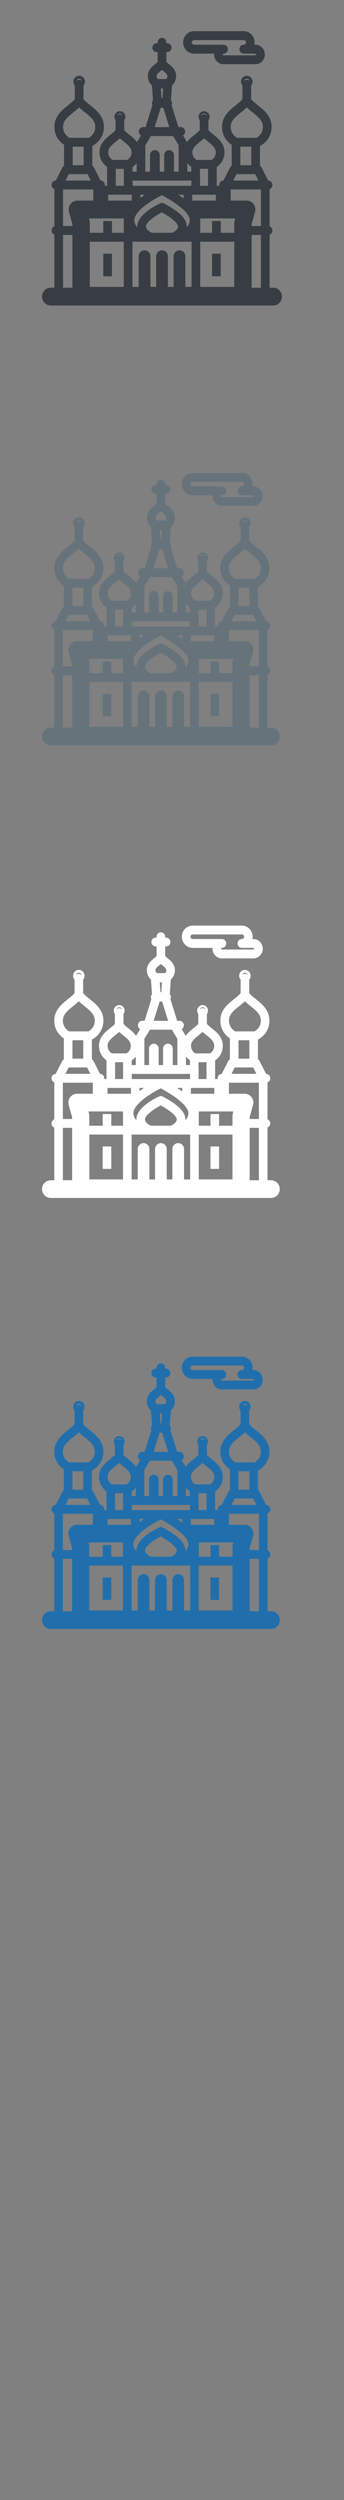 <svg width="32" height="232" viewBox="0 0 32 232" xmlns="http://www.w3.org/2000/svg" xmlns:sketch="http://www.bohemiancoding.com/sketch/ns"><rect x="0" y="0" width="32" height="232" fill="#808080" stroke="none"/><title>St-Petersburg</title><desc>Created with Sketch.</desc><g sketch:type="MSPage" fill="none"><g sketch:type="MSLayerGroup"><g fill="#373D43" sketch:type="MSShapeGroup"><path d="M25.421 26.701h-.341v-4.925c.152-.06.261-.209.261-.386 0-.177-.108-.327-.261-.386v-3.451c.152-.059.261-.209.261-.386 0-.225-.174-.406-.392-.412l-.611-1.201c-.036-.07-.09-.127-.155-.166v-1.839c.241-.126 1.081-.645 1.081-1.77 0-.995-.707-1.558-1.276-2.011-.246-.196-.481-.382-.626-.574v-1.25c.083-.097.134-.223.134-.362 0-.303-.241-.551-.537-.551-.297 0-.538.247-.538.551 0 .139.051.265.134.362v1.25c-.145.191-.379.378-.626.574-.569.453-1.276 1.015-1.276 2.011 0 .92.561 1.434.898 1.66v1.948c-.064.039-.119.095-.155.166l-.611 1.201c-.218.006-.393.188-.393.412l.007.074h-.239v-1.742c.281-.195.722-.62.722-1.362 0-.825-.574-1.281-1.035-1.649-.179-.143-.349-.278-.457-.412v-.919c.065-.088.105-.197.105-.316 0-.288-.228-.521-.509-.521-.28 0-.509.234-.509.521 0 .119.04.228.105.316v.919c-.108.133-.278.269-.458.412-.247.196-.525.419-.731.709l-.027-.054-.348-.575c.124-.071.208-.204.208-.36 0-.228-.18-.414-.404-.414h-.226l-.629-2.022.044-.184c0-.106-.04-.202-.105-.276l.092-1.376c.199-.18.386-.467.386-.868 0-.583-.401-.901-.693-1.134l-.218-.187v-.909h.082c.223 0 .404-.185.404-.414 0-.228-.181-.414-.404-.414h-.082v-.085c0-.229-.181-.414-.404-.414-.222 0-.404.185-.404.414v.085h-.083c-.222 0-.403.185-.403.414 0 .228.181.414.403.414h.083v.909l-.218.187c-.293.232-.693.551-.693 1.133 0 .401.187.688.386.868l.092 1.376c-.065.074-.105.169-.105.276l.044.184-.629 2.022h-.226c-.223 0-.404.186-.404.414 0 .155.085.289.208.36l-.348.575-.027.054c-.206-.29-.484-.513-.731-.709-.179-.143-.349-.278-.457-.412v-.919c.066-.088.105-.197.105-.316 0-.288-.228-.521-.508-.521-.281 0-.509.234-.509.521 0 .119.039.228.105.316v.919c-.109.133-.279.269-.458.412-.461.367-1.035.824-1.035 1.649 0 .727.423 1.149.705 1.35v1.753h-.222l.007-.074c0-.225-.175-.406-.393-.412l-.611-1.201c-.036-.07-.09-.127-.155-.166v-1.839c.241-.126 1.081-.645 1.081-1.77 0-.995-.707-1.558-1.276-2.011-.246-.196-.481-.383-.626-.574v-1.25c.083-.097.134-.223.134-.362 0-.303-.242-.551-.538-.551-.296 0-.537.247-.537.551 0 .139.051.265.134.362v1.25c-.145.191-.379.378-.625.574-.569.453-1.276 1.015-1.276 2.011 0 .92.562 1.434.898 1.66v1.948c-.064.039-.119.095-.155.166l-.611 1.201c-.218.006-.393.188-.393.412 0 .177.109.327.261.386v3.451c-.152.059-.261.209-.261.386 0 .176.109.326.261.386v4.925h-.341c-.446 0-.807.37-.807.827 0 .457.361.827.807.827h20.704c.446 0 .807-.37.807-.827 0-.457-.362-.827-.807-.827zm-18.592-16.278c.183-.145.369-.293.534-.456.165.163.351.311.534.456.6.477.964.807.964 1.357 0 .603-.427.91-.59 1.006h-1.815c-.163-.095-.59-.401-.59-1.006 0-.55.364-.88.964-1.357zm3.957 2.72l.366-.307.366.307c.45.358.723.604.723.995 0 .409-.272.623-.399.701h-1.38c-.125-.077-.399-.292-.399-.701 0-.392.273-.637.723-.995zm4.181-4.936h.203l-.061.914h-.082l-.061-.914zm-.025-1.617l.127-.103.127.103c.259.206.381.321.381.481 0 .139-.078.224-.134.267h-.748c-.058-.044-.134-.129-.134-.267 0-.16.121-.274.381-.481zm.004 3.415h.245l.557 1.792h-1.359l.557-1.792zm2.48 5.134c.122.156.256.27.368.35v.443h-.368v-.793zm1.194-1.995l.366-.307.366.307c.45.358.723.604.723.995 0 .409-.272.623-.399.701h-1.38c-.125-.077-.399-.292-.399-.701 0-.392.273-.637.723-.995zm3.805-2.72c.182-.145.369-.293.534-.456.165.163.351.311.534.456.6.477.964.807.964 1.357 0 .603-.427.91-.59 1.006h-1.815c-.164-.095-.59-.401-.59-1.006 0-.55.364-.88.964-1.357zm.981 11.38h.868v4.897h-.868v-4.897zm-17.539-4.222h2.812v1.034h-1.485c-.254 0-.493.123-.646.331-.152.208-.201.477-.13.726l.317 1.123v.181h-.868v-3.395zm6.846-.822h5.091v.482h-5.467v-.482h.376zm11.561.822v3.395h-.868v-.181l.317-1.123c.071-.249.023-.519-.13-.726-.153-.208-.391-.331-.645-.331h-1.486v-1.034h2.812zm-2.812 2.688h.412l-.051.179-.032.23v.925h-1.257v-1.09h-.807v1.09h-1.099v-1.334h2.834zm-4.765 2.959c-.294 0-.533.237-.546.534v2.863h-.533v-2.863c-.013-.297-.253-.534-.547-.534-.293 0-.533.237-.547.534v2.863h-.532v-2.863c-.013-.297-.253-.534-.547-.534-.294 0-.533.237-.547.534v2.863h-.576v-4.195h5.499v4.195h-.577v-2.863c-.014-.297-.253-.534-.547-.534zm-8.347-2.253v-.298l-.032-.23-.05-.179h3.246v1.334h-1.099v-1.09h-.807v1.09h-1.257v-.627zm4.712-1.533c.197-.191.442-.39.734-.592l.357-.235c.369-.231.708-.409.905-.507.331.18.619.349.871.507.5.315.857.591 1.111.828.399.371.545.646.593.827l.021.145c0 .279-.125.505-.29.684l.006-.098c0-.243-.086-.486-.26-.731-.192-.27-.492-.543-.906-.827-.244-.167-.525-.337-.849-.511l-.059-.032c-.113-.077-.259-.091-.387-.032-.156.071-.581.276-1.012.576-.325.227-.652.508-.869.827-.154.227-.252.473-.252.731l.006.096c-.166-.179-.29-.405-.29-.682l.018-.145c.055-.245.245-.526.555-.827zm.519 1.558c0-.204.246-.474.578-.731.271-.209.598-.41.898-.562.387.213.674.401.888.562.59.447.614.696.614.731 0 .341-.417.543-.562.602h-1.856c-.143-.059-.561-.26-.561-.602zm-5.232 1.43h3.164v4.195h-3.164v-4.195zm10.278 0h3.164v4.195h-3.164v-4.195zm-1.55-4.019l-.483-.343h.483v.343zm-3.593-.343l-.134.091-.288.21v-.3h.422zm8.875-4.456h1.016v1.719h-1.016v-1.719zm-.421 2.668l.062-.122h1.735l.303.596h-2.341l.241-.474zm-4.053 1.788h2.195v.547h-2.195v-.547zm1.469-.827h-.743v-.896l-.009-.084v-.595h.751v1.575zm-5.834-3.761l.519-.857h2.062l.518.857v2.451h-.437v-1.554c-.011-.247-.21-.443-.454-.443-.243 0-.442.196-.453.443v1.554h-.413v-1.554c-.012-.247-.211-.443-.454-.443-.243 0-.442.196-.453.443v1.554h-.437v-2.451zm-2.751 2.186h.751v1.575h-.751v-1.575zm-.709 2.402h2.195v.547h-2.195v-.547zm-3.296-4.456h1.016v1.719h-1.016v-1.719zm-.422 2.668l.063-.122h1.735l.303.596h-2.341l.241-.474zm-.476 5.522h.868v4.897h-.868v-4.897zm17.093-14.496c.12 0 .22.081.255.192-.07-.059-.158-.096-.255-.096-.098 0-.186.037-.256.096.035-.111.136-.192.256-.192zm-3.973 3.231c.124 0 .231.078.276.188-.072-.069-.169-.113-.276-.113-.107 0-.203.043-.275.113.045-.111.151-.188.275-.188zm-6.275 5.394h-.384v-.432c.115-.08.257-.198.384-.362v.793zm-1.559-5.394c.124 0 .23.078.275.188-.072-.069-.168-.113-.275-.113-.107 0-.203.043-.276.113.045-.111.152-.188.276-.188zm-3.789-3.231c.12 0 .22.081.256.192-.07-.059-.158-.096-.256-.096s-.186.037-.255.096c.035-.111.136-.192.255-.192z" id="Fill-1"/><path d="M9.606 23.545h.807v2.095h-.807v-2.095z" id="Fill-2"/><path d="M19.726 23.545h.807v2.095h-.807v-2.095z" id="Fill-3"/><path d="M17.381 4.717c.186.168.425.261.672.261h1.867l-.004.078c0 .26.109.508.3.679.162.146.369.226.584.226h2.951c.487 0 .884-.406.884-.906 0-.499-.397-.906-.884-.906h-.085l.022-.214c0-.574-.456-1.042-1.017-1.042h-4.618c-.247 0-.486.093-.672.26-.219.198-.345.483-.345.781 0 .298.126.583.346.781zm.534-.942l.138-.054h4.618c.116 0 .209.096.209.215s-.094.214-.209.214c-.223 0-.404.186-.404.414h-.002c0 .228.181.414.404.414h1.082l.077.078-.077.079h-2.951l-.05-.02-.026-.058.027-.059.05-.02h.002c.223 0 .404-.185.404-.414 0-.228-.181-.414-.404-.414h-2.749l-.138-.054c-.027-.024-.072-.077-.072-.161 0-.083.045-.136.072-.16z" id="Fill-4"/></g><g id="St.-Petersburg-copy" fill="#fff" sketch:type="MSShapeGroup"><path d="M25.222 109.525h-.338v-4.888c.151-.059.258-.208.258-.383 0-.176-.107-.324-.258-.383v-3.425c.151-.058.258-.207.258-.383 0-.223-.173-.403-.389-.409l-.606-1.192c-.035-.07-.089-.126-.153-.165v-1.825c.238-.125 1.071-.64 1.071-1.756 0-.988-.7-1.547-1.264-1.996-.244-.194-.477-.379-.62-.569v-1.241c.082-.096.133-.222.133-.36 0-.301-.239-.547-.532-.547-.294 0-.533.246-.533.547 0 .138.05.263.133.36v1.241c-.143.19-.376.375-.62.57-.563.449-1.264 1.008-1.264 1.996 0 .913.556 1.424.889 1.648v1.934c-.064.038-.117.095-.153.165l-.606 1.192c-.216.006-.389.186-.389.409l.007.073h-.236v-1.729c.279-.194.715-.615.715-1.352 0-.819-.569-1.272-1.026-1.636-.177-.142-.346-.276-.453-.409v-.912c.065-.087.104-.196.104-.313 0-.285-.226-.517-.504-.517s-.504.232-.504.517c0 .118.039.227.104.314v.912c-.107.132-.276.267-.453.408-.244.195-.52.416-.724.704l-.027-.054-.345-.571c.123-.07.206-.203.206-.357 0-.227-.179-.411-.4-.411h-.224l-.623-2.007.043-.182c0-.106-.04-.201-.104-.274l.091-1.366c.197-.179.383-.464.383-.862 0-.578-.397-.894-.687-1.125l-.216-.185v-.902h.082c.221 0 .4-.184.4-.41 0-.227-.179-.41-.4-.41h-.082v-.084c0-.227-.18-.411-.401-.411-.22 0-.4.184-.4.411v.084h-.082c-.22 0-.4.184-.4.41 0 .227.179.41.4.41h.082v.902l-.216.185c-.29.231-.687.547-.687 1.125 0 .398.185.683.383.862l.092 1.366c-.064.073-.104.168-.104.274l.044.182-.623 2.007h-.224c-.221 0-.4.184-.4.411 0 .154.084.287.206.357l-.345.571-.027.054c-.204-.288-.48-.509-.724-.704-.177-.142-.346-.276-.453-.409v-.912c.065-.087.104-.196.104-.313 0-.285-.226-.517-.504-.517s-.504.232-.504.517c0 .118.039.227.105.314v.912c-.108.132-.276.267-.454.408-.457.365-1.025.818-1.025 1.636 0 .722.419 1.141.698 1.34v1.74h-.22l.007-.073c0-.223-.173-.403-.389-.409l-.606-1.192c-.035-.07-.09-.126-.153-.165v-1.825c.238-.125 1.071-.64 1.071-1.756 0-.988-.701-1.547-1.264-1.996-.244-.194-.477-.38-.62-.569v-1.241c.083-.096.133-.222.133-.36 0-.301-.239-.547-.533-.547-.293 0-.532.246-.532.547 0 .138.05.263.133.36v1.241c-.143.19-.376.375-.62.57-.563.449-1.264 1.008-1.264 1.996 0 .913.556 1.424.889 1.648v1.934c-.064.038-.117.095-.153.165l-.606 1.192c-.216.006-.389.186-.389.409 0 .175.108.324.258.383v3.425c-.151.059-.258.207-.258.383 0 .175.108.323.258.383v4.888h-.337c-.442 0-.8.367-.8.821 0 .454.358.821.8.821h20.511c.442 0 .8-.367.8-.821 0-.454-.358-.821-.8-.821zm-18.419-16.156c.181-.144.365-.291.529-.453.164.162.348.308.529.453.594.474.955.801.955 1.347 0 .598-.423.904-.585.998h-1.798c-.162-.094-.584-.398-.584-.998 0-.546.361-.873.955-1.347zm3.92 2.7l.363-.304.363.304c.446.355.716.599.716.988 0 .406-.269.619-.396.696h-1.367c-.124-.077-.395-.29-.395-.696 0-.389.271-.633.716-.988zm4.142-4.9h.202l-.06.907h-.081l-.061-.907zm-.025-1.605l.126-.102.126.102c.257.204.377.318.377.477 0 .138-.077.222-.132.265h-.741c-.058-.044-.133-.128-.133-.265 0-.159.12-.272.377-.477zm.004 3.39h.243l.552 1.779h-1.346l.552-1.779zm2.457 5.096c.121.154.253.268.365.348v.44h-.365v-.788zm1.182-1.981l.363-.304.363.304c.446.355.716.599.716.988 0 .406-.269.619-.395.696h-1.367c-.124-.077-.395-.29-.395-.696 0-.389.27-.633.716-.988zm3.769-2.7c.181-.144.365-.291.529-.453.163.162.348.308.529.453.594.474.955.801.955 1.347 0 .598-.423.904-.585.998h-1.798c-.162-.094-.585-.398-.585-.998 0-.546.361-.873.955-1.347zm.972 11.296h.86v4.861h-.86v-4.861zm-17.376-4.19h2.786v1.026h-1.472c-.252 0-.488.122-.64.328-.151.206-.199.473-.129.721l.314 1.115v.179h-.86v-3.369zm6.783-.816h5.043v.479h-5.416v-.479h.373zm11.453.816v3.369h-.86v-.179l.314-1.115c.07-.248.022-.515-.129-.721-.151-.206-.388-.328-.639-.328h-1.472v-1.026h2.786zm-2.786 2.668h.409l-.05.177-.031.228v.918h-1.246v-1.082h-.8v1.082h-1.089v-1.324h2.808zm-4.721 2.937c-.291 0-.528.235-.541.53v2.842h-.528v-2.842c-.013-.295-.251-.53-.542-.53-.291 0-.528.235-.542.53v2.842h-.527v-2.842c-.013-.295-.251-.53-.542-.53-.291 0-.528.235-.542.53v2.842h-.571v-4.164h5.448v4.164h-.571v-2.842c-.014-.295-.251-.53-.542-.53zm-8.269-2.236v-.296l-.031-.228-.05-.177h3.216v1.324h-1.089v-1.082h-.8v1.082h-1.246v-.623zm4.668-1.522c.196-.19.438-.387.727-.588l.354-.233c.366-.229.701-.406.896-.504.328.179.613.346.863.504.495.313.849.586 1.1.821.395.369.54.642.588.821l.02.144c0 .277-.123.501-.288.679l.005-.097c0-.242-.085-.482-.258-.726-.19-.268-.487-.539-.898-.821-.242-.166-.521-.334-.841-.508l-.059-.032c-.112-.076-.257-.091-.383-.032-.154.07-.576.274-1.002.572-.322.225-.646.504-.861.821-.152.225-.25.469-.25.726l.006.096c-.164-.178-.288-.402-.288-.677l.018-.144c.055-.244.242-.522.55-.821zm.515 1.546c0-.203.244-.47.573-.726.268-.207.593-.407.89-.558.383.211.668.398.88.558.585.444.609.691.609.726 0 .338-.413.539-.556.598h-1.839c-.142-.058-.556-.258-.556-.598zm-5.183 1.419h3.135v4.164h-3.135v-4.164zm10.182 0h3.135v4.164h-3.135v-4.164zm-1.535-3.989c-.148-.113-.307-.226-.479-.34h.479v.34zm-3.56-.34l-.132.09-.285.208v-.298h.418zm8.793-4.423h1.007v1.706h-1.007v-1.706zm-.417 2.648l.062-.121h1.719l.3.591h-2.319l.239-.47zm-4.015 1.775h2.175v.543h-2.175v-.543zm1.455-.821h-.736v-.889l-.009-.084v-.59h.744v1.563zm-5.78-3.733l.514-.85h2.043l.513.85v2.433h-.433v-1.543c-.011-.245-.208-.44-.449-.44-.241 0-.438.195-.449.44v1.543h-.409v-1.543c-.011-.245-.209-.44-.449-.44-.241 0-.438.195-.449.44v1.543h-.433v-2.433zm-2.725 2.17h.744v1.563h-.744v-1.563zm-.702 2.384h2.174v.543h-2.174v-.543zm-3.265-4.423h1.007v1.706h-1.007v-1.706zm-.418 2.648l.062-.121h1.718l.3.591h-2.319l.238-.47zm-.472 5.481h.86v4.861h-.86v-4.861zm16.934-14.388c.119 0 .218.08.253.19-.069-.058-.156-.095-.253-.095s-.184.037-.253.095c.035-.11.134-.19.253-.19zm-3.936 3.207c.123 0 .229.077.273.187-.072-.069-.167-.112-.273-.112-.106 0-.201.043-.273.112.045-.11.15-.187.273-.187zm-6.216 5.354h-.381v-.429c.114-.079.255-.197.381-.359v.788zm-1.544-5.354c.123 0 .228.077.273.187-.071-.069-.167-.112-.273-.112-.106 0-.202.043-.273.112.045-.11.15-.187.273-.187zm-3.754-3.207c.119 0 .218.08.253.19-.07-.058-.156-.095-.253-.095s-.184.037-.253.095c.035-.11.134-.19.253-.19z" id="Fill-1"/><path d="M9.553 106.392h.8v2.08h-.8v-2.08z" id="Fill-2"/><path d="M19.579 106.392h.8v2.08h-.8v-2.08z" id="Fill-3"/><path d="M17.257 87.704c.184.167.421.259.665.259h1.85l-.004.078c0 .258.108.504.297.674.16.145.366.225.578.225h2.924c.482 0 .875-.403.875-.899s-.393-.899-.875-.899h-.084l.022-.213c0-.57-.452-1.034-1.008-1.034h-4.575c-.245 0-.482.092-.666.258-.217.197-.342.479-.342.775 0 .296.125.579.343.775zm.529-.935l.137-.054h4.575c.115 0 .207.096.207.213 0 .118-.093.213-.207.213-.221 0-.4.184-.4.411h-.002c0 .227.179.41.4.41h1.072l.076.078-.076.078h-2.924l-.05-.02-.026-.058.027-.058.049-.019h.002c.221 0 .4-.184.4-.41 0-.227-.179-.411-.4-.411h-2.723l-.137-.053c-.026-.024-.071-.077-.071-.16s.045-.135.071-.159z" id="Fill-4"/></g><g fill="#67737B" sketch:type="MSShapeGroup"><path d="M25.222 67.525h-.338v-4.888c.151-.059.258-.208.258-.383 0-.176-.107-.324-.258-.383v-3.425c.151-.058.258-.207.258-.383 0-.223-.173-.403-.389-.409l-.606-1.192c-.035-.07-.089-.126-.153-.165v-1.825c.238-.125 1.071-.64 1.071-1.756 0-.988-.7-1.547-1.264-1.996-.244-.194-.477-.379-.62-.569v-1.241c.082-.096.133-.222.133-.36 0-.301-.239-.547-.532-.547-.294 0-.533.246-.533.547 0 .138.05.263.133.36v1.241c-.143.19-.376.375-.62.57-.563.449-1.264 1.008-1.264 1.996 0 .913.556 1.424.889 1.648v1.934c-.064.038-.117.095-.153.165l-.606 1.192c-.216.006-.389.186-.389.409l.007.073h-.236v-1.729c.279-.194.715-.615.715-1.352 0-.819-.569-1.272-1.026-1.636-.177-.142-.346-.276-.453-.409v-.912c.065-.087.104-.196.104-.313 0-.285-.226-.517-.504-.517s-.504.232-.504.517c0 .118.039.227.104.314v.912c-.107.132-.276.267-.453.408-.244.195-.52.416-.724.704l-.027-.054-.345-.571c.123-.07.206-.203.206-.357 0-.227-.179-.411-.4-.411h-.224l-.623-2.007.043-.182c0-.106-.04-.201-.104-.274l.091-1.366c.197-.179.383-.464.383-.862 0-.578-.397-.894-.687-1.125l-.216-.185v-.902h.082c.221 0 .4-.184.4-.41 0-.227-.179-.41-.4-.41h-.082v-.084c0-.227-.18-.411-.401-.411-.22 0-.4.184-.4.411v.084h-.082c-.22 0-.4.184-.4.41 0 .227.179.41.4.41h.082v.902l-.216.185c-.29.231-.687.547-.687 1.125 0 .398.185.683.383.862l.092 1.366c-.064.073-.104.168-.104.274l.044.182-.623 2.007h-.224c-.221 0-.4.184-.4.411 0 .154.084.287.206.357l-.345.571-.027.054c-.204-.288-.48-.509-.724-.704-.177-.142-.346-.276-.453-.409v-.912c.065-.087.104-.196.104-.313 0-.285-.226-.517-.504-.517s-.504.232-.504.517c0 .118.039.227.105.314v.912c-.108.132-.276.267-.454.408-.457.365-1.025.818-1.025 1.636 0 .722.419 1.141.698 1.34v1.74h-.22l.007-.073c0-.223-.173-.403-.389-.409l-.606-1.192c-.035-.07-.09-.126-.153-.165v-1.825c.238-.125 1.071-.64 1.071-1.756 0-.988-.701-1.547-1.264-1.996-.244-.194-.477-.38-.62-.569v-1.241c.083-.096.133-.222.133-.36 0-.301-.239-.547-.533-.547-.293 0-.532.246-.532.547 0 .138.05.263.133.36v1.241c-.143.19-.376.375-.62.57-.563.449-1.264 1.008-1.264 1.996 0 .913.556 1.424.889 1.648v1.934c-.064.038-.117.095-.153.165l-.606 1.192c-.216.006-.389.186-.389.409 0 .175.108.324.258.383v3.425c-.151.059-.258.207-.258.383 0 .175.108.323.258.383v4.888h-.337c-.442 0-.8.367-.8.821 0 .454.358.821.8.821h20.511c.442 0 .8-.367.8-.821 0-.454-.358-.821-.8-.821zm-18.419-16.156c.181-.144.365-.291.529-.453.164.162.348.308.529.453.594.474.955.801.955 1.347 0 .598-.423.904-.585.998h-1.798c-.162-.094-.584-.398-.584-.998 0-.546.361-.873.955-1.347zm3.92 2.7l.363-.304.363.304c.446.355.716.599.716.988 0 .406-.269.619-.396.696h-1.367c-.124-.077-.395-.29-.395-.696 0-.389.271-.633.716-.988zm4.142-4.9h.202l-.06.907h-.081l-.061-.907zm-.025-1.605l.126-.102.126.102c.257.204.377.318.377.477 0 .138-.077.222-.132.265h-.741c-.058-.044-.133-.128-.133-.265 0-.159.12-.272.377-.477zm.004 3.39h.243l.552 1.779h-1.346l.552-1.779zm2.457 5.096c.121.154.253.268.365.348v.44h-.365v-.788zm1.182-1.981l.363-.304.363.304c.446.355.716.599.716.988 0 .406-.269.619-.395.696h-1.367c-.124-.077-.395-.29-.395-.696 0-.389.27-.633.716-.988zm3.769-2.7c.181-.144.365-.291.529-.453.163.162.348.308.529.453.594.474.955.801.955 1.347 0 .598-.423.904-.585.998h-1.798c-.162-.094-.585-.398-.585-.998 0-.546.361-.873.955-1.347zm.972 11.296h.86v4.861h-.86v-4.861zm-17.376-4.19h2.786v1.026h-1.472c-.252 0-.488.122-.64.328-.151.206-.199.473-.129.721l.314 1.115v.179h-.86v-3.369zm6.783-.816h5.043v.479h-5.416v-.479h.373zm11.453.816v3.369h-.86v-.179l.314-1.115c.07-.248.022-.515-.129-.721-.151-.206-.388-.328-.639-.328h-1.472v-1.026h2.786zm-2.786 2.668h.409l-.05.177-.031.228v.918h-1.246v-1.082h-.8v1.082h-1.089v-1.324h2.808zm-4.721 2.937c-.291 0-.528.235-.541.53v2.842h-.528v-2.842c-.013-.295-.251-.53-.542-.53-.291 0-.528.235-.542.53v2.842h-.527v-2.842c-.013-.295-.251-.53-.542-.53-.291 0-.528.235-.542.53v2.842h-.571v-4.164h5.448v4.164h-.571v-2.842c-.014-.295-.251-.53-.542-.53zm-8.269-2.236v-.296l-.031-.228-.05-.177h3.216v1.324h-1.089v-1.082h-.8v1.082h-1.246v-.623zm4.668-1.522c.196-.19.438-.387.727-.588l.354-.233c.366-.229.701-.406.896-.504.328.179.613.346.863.504.495.313.849.586 1.1.821.395.369.54.642.588.821l.02.144c0 .277-.123.501-.288.679l.005-.097c0-.242-.085-.482-.258-.726-.19-.268-.487-.539-.898-.821-.242-.166-.521-.334-.841-.508l-.059-.032c-.112-.076-.257-.091-.383-.032-.154.07-.576.274-1.002.572-.322.225-.646.504-.861.821-.152.225-.25.469-.25.726l.006.096c-.164-.178-.288-.402-.288-.677l.018-.144c.055-.244.242-.522.55-.821zm.515 1.546c0-.203.244-.47.573-.726.268-.207.593-.407.89-.558.383.211.668.398.88.558.585.444.609.691.609.726 0 .338-.413.539-.556.598h-1.839c-.142-.058-.556-.258-.556-.598zm-5.183 1.419h3.135v4.164h-3.135v-4.164zm10.182 0h3.135v4.164h-3.135v-4.164zm-1.535-3.989c-.148-.113-.307-.226-.479-.34h.479v.34zm-3.56-.34l-.132.09-.285.208v-.298h.418zm8.793-4.423h1.007v1.706h-1.007v-1.706zm-.417 2.648l.062-.121h1.719l.3.591h-2.319l.239-.47zm-4.015 1.775h2.175v.543h-2.175v-.543zm1.455-.821h-.736v-.889l-.009-.084v-.59h.744v1.563zm-5.78-3.733l.514-.85h2.043l.513.85v2.433h-.433v-1.543c-.011-.245-.208-.44-.449-.44-.241 0-.438.195-.449.44v1.543h-.409v-1.543c-.011-.245-.209-.44-.449-.44-.241 0-.438.195-.449.44v1.543h-.433v-2.433zm-2.725 2.17h.744v1.563h-.744v-1.563zm-.702 2.384h2.174v.543h-2.174v-.543zm-3.265-4.423h1.007v1.706h-1.007v-1.706zm-.418 2.648l.062-.121h1.718l.3.591h-2.319l.238-.47zm-.472 5.481h.86v4.861h-.86v-4.861zm16.934-14.388c.119 0 .218.08.253.19-.069-.058-.156-.095-.253-.095s-.184.037-.253.095c.035-.11.134-.19.253-.19zm-3.936 3.207c.123 0 .229.077.273.187-.072-.069-.167-.112-.273-.112-.106 0-.201.043-.273.112.045-.11.15-.187.273-.187zm-6.216 5.354h-.381v-.429c.114-.079.255-.197.381-.359v.788zm-1.544-5.354c.123 0 .228.077.273.187-.071-.069-.167-.112-.273-.112-.106 0-.202.043-.273.112.045-.11.15-.187.273-.187zm-3.754-3.207c.119 0 .218.08.253.19-.07-.058-.156-.095-.253-.095s-.184.037-.253.095c.035-.11.134-.19.253-.19z" id="Fill-1"/><path d="M9.553 64.392h.8v2.08h-.8v-2.08z" id="Fill-2"/><path d="M19.579 64.392h.8v2.08h-.8v-2.08z" id="Fill-3"/><path d="M17.257 45.704c.184.167.421.259.665.259h1.85l-.004.078c0 .258.108.504.297.674.16.145.366.225.578.225h2.924c.482 0 .875-.403.875-.899s-.393-.899-.875-.899h-.084l.022-.213c0-.57-.452-1.034-1.008-1.034h-4.575c-.245 0-.482.092-.666.258-.217.197-.342.479-.342.775 0 .296.125.579.343.775zm.529-.935l.137-.054h4.575c.115 0 .207.096.207.213 0 .118-.093.213-.207.213-.221 0-.4.184-.4.411h-.002c0 .227.179.41.4.41h1.072l.076.078-.076.078h-2.924l-.05-.02-.026-.058.027-.058.049-.019h.002c.221 0 .4-.184.4-.41 0-.227-.179-.411-.4-.411h-2.723l-.137-.053c-.026-.024-.071-.077-.071-.16s.045-.135.071-.159z" id="Fill-4"/></g><g fill="#206FAC" sketch:type="MSShapeGroup"><path d="M25.222 149.525h-.338v-4.888c.151-.059.258-.208.258-.383 0-.176-.107-.324-.258-.383v-3.425c.151-.058.258-.207.258-.383 0-.223-.173-.403-.389-.409l-.606-1.192c-.035-.07-.089-.126-.153-.165v-1.825c.238-.125 1.071-.64 1.071-1.756 0-.988-.7-1.547-1.264-1.996-.244-.194-.477-.379-.62-.569v-1.241c.082-.096.133-.222.133-.36 0-.301-.239-.547-.532-.547-.294 0-.533.246-.533.547 0 .138.05.263.133.36v1.241c-.143.19-.376.375-.62.57-.563.449-1.264 1.008-1.264 1.996 0 .913.556 1.424.889 1.648v1.934c-.064.038-.117.095-.153.165l-.606 1.192c-.216.006-.389.186-.389.409l.007.073h-.236v-1.729c.279-.194.715-.615.715-1.352 0-.819-.569-1.272-1.026-1.636-.177-.142-.346-.276-.453-.409v-.912c.065-.087.104-.196.104-.313 0-.285-.226-.517-.504-.517s-.504.232-.504.517c0 .118.039.227.104.314v.912c-.107.132-.276.267-.453.408-.244.195-.52.416-.724.704l-.027-.054-.345-.571c.123-.07.206-.203.206-.357 0-.227-.179-.411-.4-.411h-.224l-.623-2.007.043-.182c0-.106-.04-.201-.104-.274l.091-1.366c.197-.179.383-.464.383-.862 0-.578-.397-.894-.687-1.125l-.216-.185v-.902h.082c.221 0 .4-.184.4-.41 0-.227-.179-.41-.4-.41h-.082v-.084c0-.227-.18-.411-.401-.411-.22 0-.4.184-.4.411v.084h-.082c-.22 0-.4.184-.4.41 0 .227.179.41.4.41h.082v.902l-.216.185c-.29.231-.687.547-.687 1.125 0 .398.185.683.383.862l.092 1.366c-.064.073-.104.168-.104.274l.044.182-.623 2.007h-.224c-.221 0-.4.184-.4.411 0 .154.084.287.206.357l-.345.571-.027.054c-.204-.288-.48-.509-.724-.704-.177-.142-.346-.276-.453-.409v-.912c.065-.087.104-.196.104-.313 0-.285-.226-.517-.504-.517s-.504.232-.504.517c0 .118.039.227.105.314v.912c-.108.132-.276.267-.454.408-.457.365-1.025.818-1.025 1.636 0 .722.419 1.141.698 1.34v1.74h-.22l.007-.073c0-.223-.173-.403-.389-.409l-.606-1.192c-.035-.07-.09-.126-.153-.165v-1.825c.238-.125 1.071-.64 1.071-1.756 0-.988-.701-1.547-1.264-1.996-.244-.194-.477-.38-.62-.569v-1.241c.083-.096.133-.222.133-.36 0-.301-.239-.547-.533-.547-.293 0-.532.246-.532.547 0 .138.05.263.133.36v1.241c-.143.19-.376.375-.62.57-.563.449-1.264 1.008-1.264 1.996 0 .913.556 1.424.889 1.648v1.934c-.064.038-.117.095-.153.165l-.606 1.192c-.216.006-.389.186-.389.409 0 .175.108.324.258.383v3.425c-.151.059-.258.207-.258.383 0 .175.108.323.258.383v4.888h-.337c-.442 0-.8.367-.8.821 0 .454.358.821.8.821h20.511c.442 0 .8-.367.8-.821 0-.454-.358-.821-.8-.821zm-18.419-16.156c.181-.144.365-.291.529-.453.164.162.348.308.529.453.594.474.955.801.955 1.347 0 .598-.423.904-.585.998h-1.798c-.162-.094-.584-.398-.584-.998 0-.546.361-.873.955-1.347zm3.92 2.7l.363-.304.363.304c.446.355.716.599.716.988 0 .406-.269.619-.396.696h-1.367c-.124-.077-.395-.29-.395-.696 0-.389.271-.633.716-.988zm4.142-4.9h.202l-.06.907h-.081l-.061-.907zm-.025-1.605l.126-.102.126.102c.257.204.377.318.377.477 0 .138-.077.222-.132.265h-.741c-.058-.044-.133-.128-.133-.265 0-.159.12-.272.377-.477zm.004 3.39h.243l.552 1.779h-1.346l.552-1.779zm2.457 5.096c.121.154.253.268.365.348v.44h-.365v-.788zm1.182-1.981l.363-.304.363.304c.446.355.716.599.716.988 0 .406-.269.619-.395.696h-1.367c-.124-.077-.395-.29-.395-.696 0-.389.27-.633.716-.988zm3.769-2.7c.181-.144.365-.291.529-.453.163.162.348.308.529.453.594.474.955.801.955 1.347 0 .598-.423.904-.585.998h-1.798c-.162-.094-.585-.398-.585-.998 0-.546.361-.873.955-1.347zm.972 11.296h.86v4.861h-.86v-4.861zm-17.376-4.19h2.786v1.026h-1.472c-.252 0-.488.122-.64.328-.151.206-.199.473-.129.721l.314 1.115v.179h-.86v-3.369zm6.783-.816h5.043v.479h-5.416v-.479h.373zm11.453.816v3.369h-.86v-.179l.314-1.115c.07-.248.022-.515-.129-.721-.151-.206-.388-.328-.639-.328h-1.472v-1.026h2.786zm-2.786 2.668h.409l-.05.177-.031.228v.918h-1.246v-1.082h-.8v1.082h-1.089v-1.324h2.808zm-4.721 2.937c-.291 0-.528.235-.541.53v2.842h-.528v-2.842c-.013-.295-.251-.53-.542-.53-.291 0-.528.235-.542.53v2.842h-.527v-2.842c-.013-.295-.251-.53-.542-.53-.291 0-.528.235-.542.53v2.842h-.571v-4.164h5.448v4.164h-.571v-2.842c-.014-.295-.251-.53-.542-.53zm-8.269-2.236v-.296l-.031-.228-.05-.177h3.216v1.324h-1.089v-1.082h-.8v1.082h-1.246v-.623zm4.668-1.522c.196-.19.438-.387.727-.588l.354-.233c.366-.229.701-.406.896-.504.328.179.613.346.863.504.495.313.849.586 1.1.821.395.369.54.642.588.821l.02.144c0 .277-.123.501-.288.679l.005-.097c0-.242-.085-.482-.258-.726-.19-.268-.487-.539-.898-.821-.242-.166-.521-.334-.841-.508l-.059-.032c-.112-.076-.257-.091-.383-.032-.154.07-.576.274-1.002.572-.322.225-.646.504-.861.821-.152.225-.25.469-.25.726l.006.096c-.164-.178-.288-.402-.288-.677l.018-.144c.055-.244.242-.522.55-.821zm.515 1.546c0-.203.244-.47.573-.726.268-.207.593-.407.89-.558.383.211.668.398.88.558.585.444.609.691.609.726 0 .338-.413.539-.556.598h-1.839c-.142-.058-.556-.258-.556-.598zm-5.183 1.419h3.135v4.164h-3.135v-4.164zm10.182 0h3.135v4.164h-3.135v-4.164zm-1.535-3.989c-.148-.113-.307-.226-.479-.34h.479v.34zm-3.56-.34l-.132.09-.285.208v-.298h.418zm8.793-4.423h1.007v1.706h-1.007v-1.706zm-.417 2.648l.062-.121h1.719l.3.591h-2.319l.239-.47zm-4.015 1.775h2.175v.543h-2.175v-.543zm1.455-.821h-.736v-.889l-.009-.084v-.59h.744v1.563zm-5.78-3.733l.514-.85h2.043l.513.85v2.433h-.433v-1.543c-.011-.245-.208-.44-.449-.44-.241 0-.438.195-.449.44v1.543h-.409v-1.543c-.011-.245-.209-.44-.449-.44-.241 0-.438.195-.449.44v1.543h-.433v-2.433zm-2.725 2.17h.744v1.563h-.744v-1.563zm-.702 2.384h2.174v.543h-2.174v-.543zm-3.265-4.423h1.007v1.706h-1.007v-1.706zm-.418 2.648l.062-.121h1.718l.3.591h-2.319l.238-.47zm-.472 5.481h.86v4.861h-.86v-4.861zm16.934-14.388c.119 0 .218.08.253.19-.069-.058-.156-.095-.253-.095s-.184.037-.253.095c.035-.11.134-.19.253-.19zm-3.936 3.207c.123 0 .229.077.273.187-.072-.069-.167-.112-.273-.112-.106 0-.201.043-.273.112.045-.11.15-.187.273-.187zm-6.216 5.354h-.381v-.429c.114-.079.255-.197.381-.359v.788zm-1.544-5.354c.123 0 .228.077.273.187-.071-.069-.167-.112-.273-.112-.106 0-.202.043-.273.112.045-.11.15-.187.273-.187zm-3.754-3.207c.119 0 .218.08.253.19-.07-.058-.156-.095-.253-.095s-.184.037-.253.095c.035-.11.134-.19.253-.19z"/><path d="M9.553 146.392h.8v2.08h-.8v-2.08z"/><path d="M19.579 146.392h.8v2.08h-.8v-2.08z"/><path d="M17.257 127.704c.184.167.421.259.665.259h1.85l-.004.078c0 .258.108.504.297.674.16.145.366.225.578.225h2.924c.482 0 .875-.403.875-.899s-.393-.899-.875-.899h-.084l.022-.213c0-.57-.452-1.034-1.008-1.034h-4.575c-.245 0-.482.092-.666.258-.217.197-.342.479-.342.775 0 .296.125.579.343.775zm.529-.935l.137-.054h4.575c.115 0 .207.096.207.213 0 .118-.093.213-.207.213-.221 0-.4.184-.4.411h-.002c0 .227.179.41.4.41h1.072l.076.078-.076.078h-2.924l-.05-.02-.026-.058.027-.058.049-.019h.002c.221 0 .4-.184.4-.41 0-.227-.179-.411-.4-.411h-2.723l-.137-.053c-.026-.024-.071-.077-.071-.16s.045-.135.071-.159z"/></g></g></g></svg>